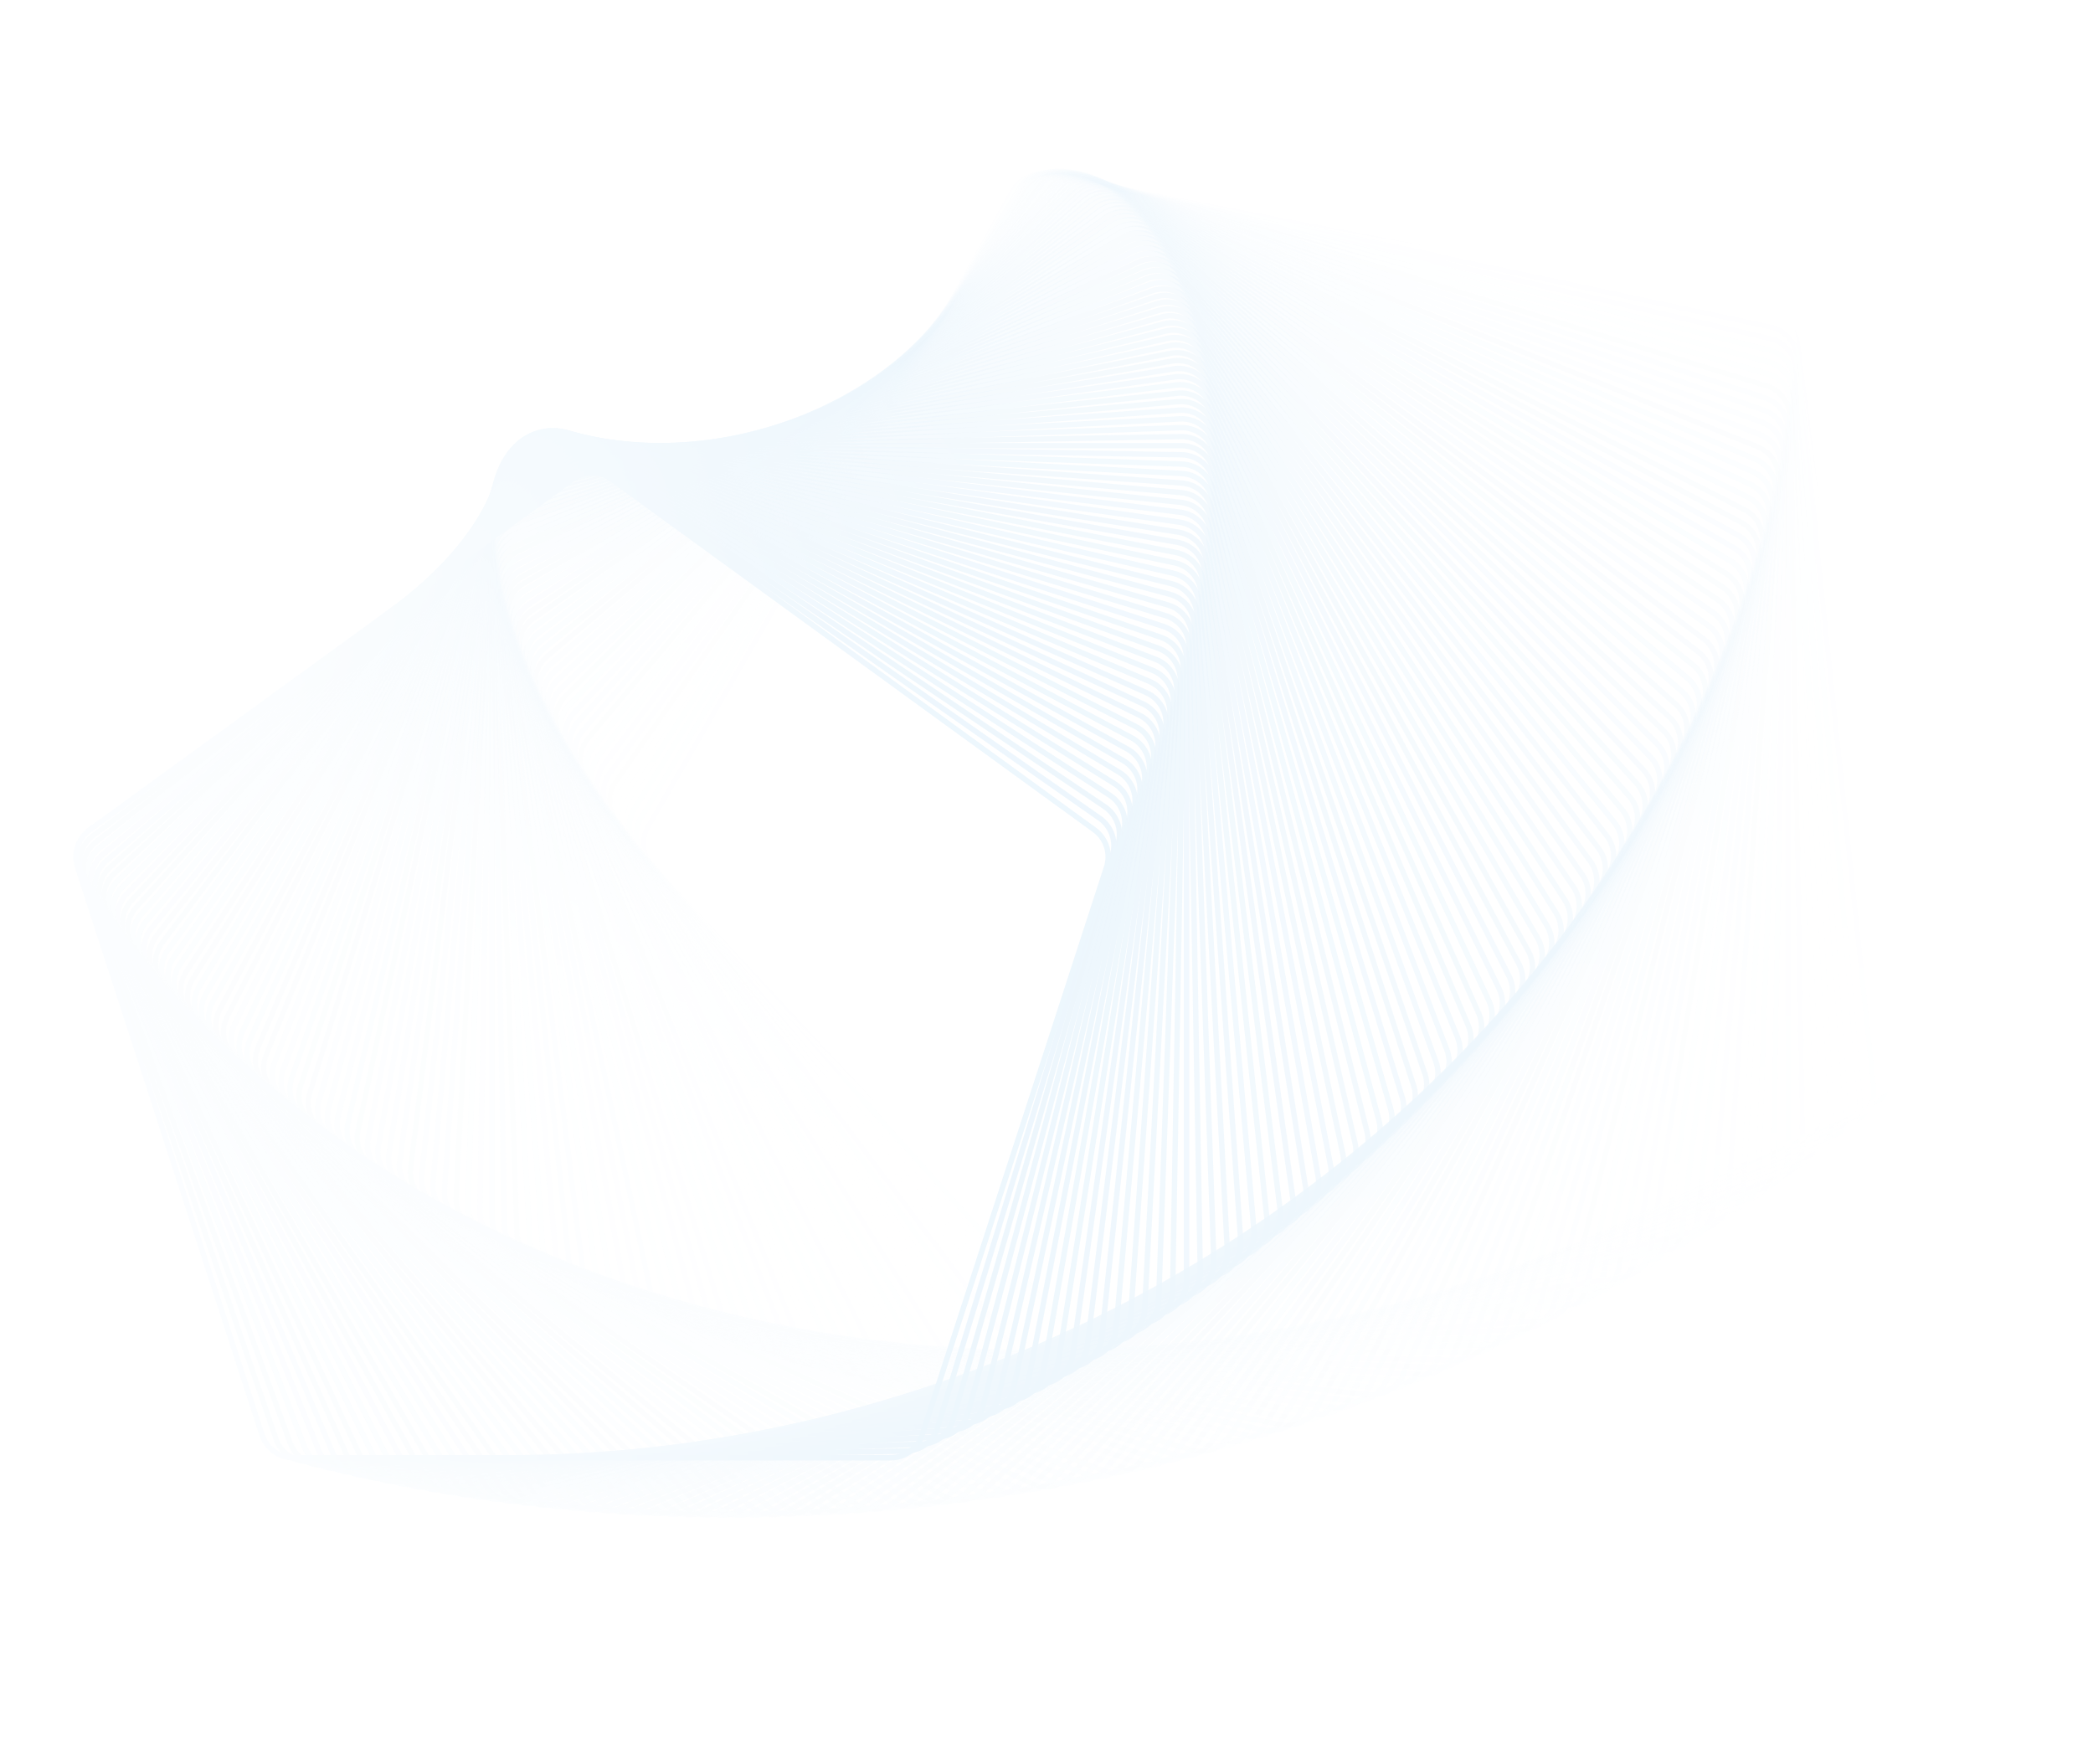 <svg width="1159" height="977" viewBox="0 0 1159 977" fill="none" xmlns="http://www.w3.org/2000/svg">
<g opacity="0.08">
<path opacity="0.01" d="M366.82 467.874L558.687 107.024C562.45 99.948 570.342 96.099 578.234 97.491L980.713 168.459C988.606 169.85 994.705 176.166 995.821 184.103L1052.7 588.813C1053.81 596.75 1049.69 604.502 1042.49 608.016L675.163 787.173C667.959 790.686 659.313 789.162 653.745 783.396L369.847 489.411C364.279 483.646 363.057 474.951 366.82 467.874Z" stroke="url(#paint0_linear_3299_546676)" stroke-width="3"/>
<path opacity="0.02" d="M362.779 462.85L560.528 106.102C564.414 99.092 572.371 95.382 580.238 96.911L980.633 174.74C988.501 176.269 994.489 182.691 995.465 190.645L1045.17 595.494C1046.15 603.449 1041.89 611.128 1034.63 614.515L664.958 786.897C657.694 790.284 649.075 788.609 643.609 782.747L365.43 484.436C359.964 478.574 358.894 469.86 362.779 462.85Z" stroke="url(#paint1_linear_3299_546676)" stroke-width="3"/>
<path opacity="0.03" d="M358.851 457.84L562.397 105.29C566.404 98.349 574.425 94.778 582.264 96.444L980.459 181.083C988.298 182.749 994.173 189.274 995.011 197.245L1037.56 602.105C1038.4 610.076 1034.01 617.68 1026.69 620.939L654.794 786.518C647.472 789.778 638.884 787.952 633.521 781.996L361.125 479.469C355.762 473.513 354.844 464.781 358.851 457.84Z" stroke="url(#paint2_linear_3299_546676)" stroke-width="3"/>
<path opacity="0.04" d="M355.036 452.847L564.292 104.587C568.419 97.717 576.501 94.287 584.311 96.09L980.189 187.485C987.998 189.288 993.758 195.914 994.457 203.899L1029.87 608.644C1030.57 616.628 1026.04 624.154 1018.67 627.286L644.673 786.036C637.296 789.168 628.741 787.193 623.483 781.144L356.931 474.512C351.673 468.463 350.908 459.717 355.036 452.847Z" stroke="url(#paint3_linear_3299_546676)" stroke-width="3"/>
<path opacity="0.051" d="M351.331 447.871L566.209 103.993C570.457 97.197 578.597 93.907 586.374 95.846L979.822 193.944C987.598 195.883 993.242 202.609 993.801 210.604L1022.09 615.109C1022.65 623.104 1017.99 630.55 1010.56 633.552L634.596 785.452C627.165 788.455 618.645 786.331 613.494 780.191L352.848 469.566C347.696 463.426 347.084 454.667 351.331 447.871Z" stroke="url(#paint4_linear_3299_546676)" stroke-width="3"/>
<path opacity="0.061" d="M347.74 442.911L568.152 103.507C572.518 96.785 580.714 93.638 588.456 95.713L979.36 200.455C987.102 202.53 992.627 209.353 993.047 217.357L1014.23 621.496C1014.65 629.499 1009.86 636.863 1002.38 639.735L624.568 784.765C617.085 787.637 608.604 785.364 603.561 779.136L348.879 464.63C343.835 458.401 343.375 449.633 347.74 442.911Z" stroke="url(#paint5_linear_3299_546676)" stroke-width="3"/>
<path opacity="0.071" d="M344.258 437.974L570.113 103.13C574.595 96.486 582.845 93.483 590.55 95.692L978.798 207.02C986.503 209.23 991.908 216.148 992.188 224.158L1006.28 627.807C1006.56 635.817 1001.65 643.096 994.122 645.837L614.585 783.977C607.054 786.718 598.614 784.298 593.68 777.983L345.017 459.709C340.083 453.393 339.776 444.619 344.258 437.974Z" stroke="url(#paint6_linear_3299_546676)" stroke-width="3"/>
<path opacity="0.081" d="M340.886 433.062L572.092 102.865C576.689 96.3 584.991 93.441 592.655 95.785L978.138 213.639C985.803 215.982 991.087 222.994 991.227 231.007L998.262 634.042C998.401 642.056 993.365 649.248 985.787 651.857L604.652 783.092C597.074 785.702 588.678 783.135 583.855 776.734L341.265 454.807C336.442 448.406 336.289 439.627 340.886 433.062Z" stroke="url(#paint7_linear_3299_546676)" stroke-width="3"/>
<path opacity="0.091" d="M337.624 428.174L574.088 102.709C578.799 96.225 587.149 93.512 594.772 95.988L977.379 220.305C985.002 222.782 990.162 229.885 990.162 237.9V640.197C990.162 648.212 985.002 655.315 977.379 657.791L594.772 782.108C587.149 784.585 578.799 781.872 574.088 775.388L337.624 449.922C332.913 443.438 332.913 434.658 337.624 428.174Z" stroke="url(#paint8_linear_3299_546676)" stroke-width="3"/>
<path opacity="0.101" d="M334.47 423.312L576.098 102.661C580.921 96.261 589.317 93.694 596.895 96.303L976.52 227.018C984.098 229.627 989.134 236.819 988.994 244.833L981.987 646.27C981.847 654.284 976.563 661.296 968.898 663.639L584.943 781.026C577.279 783.369 568.977 780.511 564.38 773.945L334.09 445.057C329.493 438.492 329.646 429.713 334.47 423.312Z" stroke="url(#paint9_linear_3299_546676)" stroke-width="3"/>
<path opacity="0.111" d="M331.426 418.481L578.121 102.725C583.055 96.409 591.495 93.989 599.027 96.731L975.561 233.778C983.092 236.519 988.002 243.798 987.723 251.808L973.738 652.264C973.459 660.273 968.053 667.192 960.349 669.401L575.172 779.849C567.467 782.058 559.217 779.055 554.735 772.411L330.667 440.216C326.185 433.571 326.491 424.797 331.426 418.481Z" stroke="url(#paint10_linear_3299_546676)" stroke-width="3"/>
<path opacity="0.121" d="M328.486 413.678L580.151 102.897C585.195 96.668 593.676 94.396 601.158 97.268L974.498 240.58C981.98 243.452 986.762 250.815 986.343 258.819L965.414 658.172C964.994 666.176 959.469 672.999 951.727 675.073L565.453 778.575C557.711 780.65 549.514 777.503 545.149 770.782L327.347 435.396C322.982 428.675 323.442 419.907 328.486 413.678Z" stroke="url(#paint11_linear_3299_546676)" stroke-width="3"/>
<path opacity="0.131" d="M325.656 408.91L582.194 103.18C587.345 97.041 595.864 94.917 603.296 97.919L973.337 247.425C980.768 250.428 985.42 257.873 984.861 265.869L957.021 663.999C956.462 671.994 950.819 678.72 943.042 680.658L555.795 777.21C548.018 779.149 539.878 775.86 535.63 769.063L324.139 430.605C319.891 423.808 320.504 415.05 325.656 408.91Z" stroke="url(#paint12_linear_3299_546676)" stroke-width="3"/>
<path opacity="0.141" d="M322.93 404.176L584.24 103.573C589.498 97.524 598.053 95.549 605.431 98.681L972.071 254.31C979.449 257.442 983.971 264.968 983.272 272.952L948.558 669.74C947.859 677.724 942.099 684.35 934.29 686.153L546.195 775.752C538.386 777.555 530.303 774.124 526.176 767.254L321.034 425.842C316.906 418.972 317.672 410.225 322.93 404.176Z" stroke="url(#paint13_linear_3299_546676)" stroke-width="3"/>
<path opacity="0.152" d="M320.31 399.478L586.292 104.075C591.655 98.118 600.243 96.293 607.565 99.553L970.703 261.232C978.025 264.492 982.415 272.096 981.577 280.067L940.027 675.394C939.189 683.364 933.314 689.889 925.475 691.556L536.657 774.201C528.817 775.868 520.796 772.297 516.789 765.356L318.037 421.107C314.029 414.166 314.947 405.434 320.31 399.478Z" stroke="url(#paint14_linear_3299_546676)" stroke-width="3"/>
<path opacity="0.162" d="M317.794 394.818L588.347 104.686C593.813 98.825 602.431 97.149 609.695 100.536L969.233 268.191C976.496 271.578 980.753 279.258 979.776 287.213L931.43 680.961C930.453 688.916 924.465 695.338 916.598 696.867L527.181 772.562C519.313 774.091 511.356 770.381 507.47 763.371L315.144 416.404C311.258 409.394 312.328 400.68 317.794 394.818Z" stroke="url(#paint15_linear_3299_546676)" stroke-width="3"/>
<path opacity="0.172" d="M315.381 390.199L590.401 105.408C595.968 99.642 604.615 98.118 611.818 101.631L967.657 275.185C974.86 278.699 978.982 286.451 977.867 294.388L922.767 686.442C921.652 694.378 915.553 700.694 907.66 702.086L517.768 770.834C509.875 772.226 501.983 768.377 498.221 761.301L312.354 411.736C308.591 404.659 309.813 395.964 315.381 390.199Z" stroke="url(#paint16_linear_3299_546676)" stroke-width="3"/>
<path opacity="0.182" d="M313.069 385.621L592.453 106.237C598.12 100.57 606.792 99.197 613.933 102.835L965.977 282.21C973.118 285.849 977.104 293.672 975.85 301.588L914.042 691.832C912.788 699.748 906.58 705.956 898.664 707.21L508.42 769.018C500.504 770.272 492.681 766.286 489.042 759.145L309.667 407.101C306.029 399.96 307.402 391.288 313.069 385.621Z" stroke="url(#paint17_linear_3299_546676)" stroke-width="3"/>
<path opacity="0.192" d="M310.859 381.086L594.501 107.176C600.266 101.609 608.961 100.387 616.037 104.149L964.192 289.266C971.268 293.029 975.117 300.92 973.725 308.813L905.254 697.132C903.863 705.025 897.547 711.124 889.61 712.24L499.138 767.117C491.202 768.232 483.449 764.11 479.936 756.907L307.082 402.504C303.569 395.3 305.093 386.654 310.859 381.086Z" stroke="url(#paint18_linear_3299_546676)" stroke-width="3"/>
<path opacity="0.202" d="M308.75 376.595L596.546 108.222C602.407 102.756 611.122 101.686 618.132 105.571L962.304 296.349C969.313 300.235 973.024 308.192 971.495 316.06L896.409 702.34C894.88 710.208 888.459 716.196 880.504 717.172L489.927 765.129C481.972 766.106 474.293 761.849 470.905 754.585L304.601 397.944C301.213 390.68 302.889 382.061 308.75 376.595Z" stroke="url(#paint19_linear_3299_546676)" stroke-width="3"/>
<path opacity="0.212" d="M306.741 372.154L598.582 109.379C604.539 104.016 613.27 103.098 620.211 107.105L960.31 303.461C967.251 307.468 970.822 315.489 969.155 323.329L887.506 707.459C885.84 715.298 879.315 721.173 871.344 722.011L480.784 763.061C472.813 763.898 465.209 759.508 461.949 752.187L302.219 393.427C298.959 386.105 300.785 377.517 306.741 372.154Z" stroke="url(#paint20_linear_3299_546676)" stroke-width="3"/>
<path opacity="0.222" d="M304.828 367.759L600.609 110.641C606.658 105.382 615.404 104.617 622.274 108.745L958.209 310.595C965.079 314.723 968.509 322.805 966.707 330.614L878.545 712.482C876.742 720.292 870.116 726.052 862.132 726.75L471.71 760.908C463.726 761.606 456.2 757.084 453.069 749.707L299.936 388.949C296.805 381.572 298.78 373.017 304.828 367.759Z" stroke="url(#paint21_linear_3299_546676)" stroke-width="3"/>
<path opacity="0.232" d="M303.015 363.415L602.626 112.012C608.765 106.86 617.524 106.248 624.321 110.495L956.004 317.754C962.801 322.001 966.09 330.142 964.151 337.918L869.532 717.415C867.593 725.191 860.867 730.835 852.872 731.394L462.711 758.677C454.716 759.236 447.27 754.583 444.268 747.152L297.754 384.517C294.751 377.086 296.875 368.567 303.015 363.415Z" stroke="url(#paint22_linear_3299_546676)" stroke-width="3"/>
<path opacity="0.242" d="M301.299 359.123L604.631 113.49C610.859 108.446 619.627 107.987 626.349 112.352L953.695 324.933C960.417 329.298 963.563 337.495 961.489 345.236L860.468 722.252C858.393 729.993 851.57 735.519 843.566 735.938L453.786 756.366C445.782 756.785 438.419 752.003 435.547 744.521L295.67 380.13C292.798 372.648 295.07 364.167 301.299 359.123Z" stroke="url(#paint23_linear_3299_546676)" stroke-width="3"/>
<path opacity="0.253" d="M299.677 354.884L606.62 115.074C612.935 110.14 621.71 109.833 628.355 114.315L951.278 332.13C957.923 336.611 960.926 344.862 958.716 352.566L851.351 726.993C849.142 734.698 842.223 740.103 834.213 740.383L444.934 753.977C436.925 754.256 429.646 749.347 426.904 741.815L293.682 375.79C290.941 368.258 293.361 359.819 299.677 354.884Z" stroke="url(#paint24_linear_3299_546676)" stroke-width="3"/>
<path opacity="0.263" d="M298.146 350.7L608.59 116.764C614.991 111.94 623.769 111.787 630.335 116.384L948.753 339.343C955.319 343.94 958.177 352.242 955.834 359.906L842.184 731.639C839.841 739.303 832.829 744.587 824.815 744.727L436.157 751.511C428.143 751.651 420.951 746.615 418.342 739.037L291.788 371.497C289.178 363.919 291.745 355.523 298.146 350.7Z" stroke="url(#paint25_linear_3299_546676)" stroke-width="3"/>
<path opacity="0.273" d="M296.712 346.573L610.545 118.56C617.029 113.849 625.809 113.849 632.293 118.56L946.126 346.573C952.61 351.284 955.323 359.634 952.846 367.257L832.973 736.189C830.496 743.812 823.393 748.973 815.378 748.973L427.46 748.973C419.445 748.973 412.342 743.812 409.865 736.189L289.992 367.257C287.515 359.634 290.228 351.284 296.712 346.573Z" stroke="url(#paint26_linear_3299_546676)" stroke-width="3"/>
<path opacity="0.283" d="M295.366 342.505L612.477 120.462C619.042 115.865 627.82 116.018 634.221 120.841L943.389 353.816C949.79 358.639 952.357 367.036 949.748 374.614L823.714 740.643C821.104 748.221 813.912 753.257 805.899 753.117L418.838 746.361C410.824 746.221 403.812 740.937 401.469 733.272L288.286 363.068C285.943 355.403 288.801 347.102 295.366 342.505Z" stroke="url(#paint27_linear_3299_546676)" stroke-width="3"/>
<path opacity="0.293" d="M294.114 338.496L614.388 122.468C621.033 117.987 629.808 118.293 636.123 123.227L940.548 361.07C946.864 366.005 949.284 374.445 946.543 381.976L814.413 744.999C811.672 752.53 804.393 757.44 796.383 757.16L410.298 743.678C402.288 743.398 395.369 737.993 393.16 730.289L286.675 358.933C284.466 351.229 287.469 342.978 294.114 338.496Z" stroke="url(#paint28_linear_3299_546676)" stroke-width="3"/>
<path opacity="0.303" d="M292.948 334.547L616.275 124.577C622.996 120.212 631.764 120.671 637.993 125.715L937.6 368.332C943.828 373.376 946.101 381.857 943.229 389.339L805.07 749.255C802.198 756.737 794.834 761.519 786.83 761.1L401.836 740.923C393.833 740.504 387.009 734.978 384.935 727.237L285.155 354.851C283.08 347.109 286.227 338.912 292.948 334.547Z" stroke="url(#paint29_linear_3299_546676)" stroke-width="3"/>
<path opacity="0.313" d="M291.871 330.663L618.135 126.791C624.932 122.543 633.69 123.156 639.83 128.308L934.545 375.603C940.685 380.755 942.809 389.274 939.806 396.705L795.686 753.415C792.684 760.846 785.238 765.498 777.243 764.939L393.457 738.102C385.462 737.543 378.736 731.9 376.797 724.123L283.724 350.827C281.785 343.051 285.074 334.91 291.871 330.663Z" stroke="url(#paint30_linear_3299_546676)" stroke-width="3"/>
<path opacity="0.323" d="M290.881 326.841L619.969 129.105C626.839 124.977 635.585 125.742 641.634 131L931.386 382.877C937.435 388.136 939.41 396.691 936.278 404.068L786.267 757.473C783.135 764.85 775.609 769.372 767.625 768.674L385.161 735.212C377.177 734.514 370.551 728.754 368.748 720.944L282.384 346.86C280.581 339.05 284.011 330.968 290.881 326.841Z" stroke="url(#paint31_linear_3299_546676)" stroke-width="3"/>
<path opacity="0.333" d="M289.975 323.085L621.771 131.522C628.712 127.515 637.444 128.433 643.4 133.796L928.118 390.157C934.074 395.52 935.9 404.108 932.64 411.43L776.808 761.433C773.549 768.754 765.945 773.144 757.974 772.307L376.947 732.259C368.976 731.421 362.451 725.546 360.785 717.707L281.129 342.953C279.462 335.114 283.034 327.093 289.975 323.085Z" stroke="url(#paint32_linear_3299_546676)" stroke-width="3"/>
<path opacity="0.343" d="M289.153 319.396L623.544 134.04C630.553 130.155 639.268 131.225 645.13 136.691L924.746 397.437C930.607 402.903 932.283 411.522 928.896 418.786L767.317 765.292C763.93 772.555 756.251 776.812 748.296 775.835L368.819 729.241C360.864 728.265 354.443 722.277 352.913 714.409L279.962 339.107C278.433 331.239 282.143 323.282 289.153 319.396Z" stroke="url(#paint33_linear_3299_546676)" stroke-width="3"/>
<path opacity="0.354" d="M288.415 315.777L625.284 136.66C632.361 132.898 641.056 134.12 646.821 139.687L921.269 404.719C927.034 410.286 928.559 418.933 925.046 426.137L757.795 769.052C754.281 776.255 746.529 780.377 738.592 779.262L360.777 726.164C352.84 725.048 346.525 718.949 345.133 711.056L278.881 335.324C277.49 327.431 281.338 319.54 288.415 315.777Z" stroke="url(#paint34_linear_3299_546676)" stroke-width="3"/>
<path opacity="0.364" d="M287.757 312.225L626.99 139.378C634.131 135.739 642.803 137.113 648.47 142.78L917.686 411.996C923.353 417.663 924.727 426.335 921.088 433.477L748.241 772.709C744.602 779.85 736.779 783.836 728.863 782.582L352.821 723.023C344.905 721.769 338.697 715.561 337.443 707.645L277.884 331.603C276.63 323.687 280.616 315.864 287.757 312.225Z" stroke="url(#paint35_linear_3299_546676)" stroke-width="3"/>
<path opacity="0.374" d="M287.178 308.746L628.658 142.196C635.861 138.682 644.508 140.207 650.076 145.972L913.997 419.271C919.565 425.037 920.787 433.731 917.024 440.808L738.658 776.267C734.895 783.343 727.003 787.192 719.111 785.8L344.952 719.826C337.059 718.434 330.96 712.118 329.844 704.182L276.968 327.949C275.853 320.012 279.975 312.26 287.178 308.746Z" stroke="url(#paint36_linear_3299_546676)" stroke-width="3"/>
<path opacity="0.384" d="M286.679 305.338L630.289 145.11C637.553 141.723 646.172 143.398 651.638 149.26L910.205 426.539C915.671 432.401 916.741 441.115 912.855 448.125L729.048 779.721C725.163 786.731 717.205 790.441 709.338 788.912L337.172 716.57C329.305 715.041 323.317 708.62 322.34 700.665L276.135 324.359C275.159 316.404 279.415 308.725 286.679 305.338Z" stroke="url(#paint37_linear_3299_546676)" stroke-width="3"/>
<path opacity="0.394" d="M286.256 302.004L631.88 148.122C639.202 144.863 647.79 146.688 653.153 152.644L906.307 433.8C911.67 439.756 912.588 448.488 908.58 455.429L719.414 783.075C715.406 790.016 707.386 793.587 699.546 791.921L329.481 713.261C321.641 711.595 315.766 705.07 314.928 697.099L275.382 320.839C274.544 312.868 278.934 305.264 286.256 302.004Z" stroke="url(#paint38_linear_3299_546676)" stroke-width="3"/>
<path opacity="0.404" d="M285.907 298.744L633.429 151.229C640.807 148.098 649.362 150.073 654.62 156.121L902.304 441.05C907.563 447.099 908.328 455.845 904.2 462.715L709.756 786.325C705.628 793.195 697.546 796.626 689.736 794.823L321.878 709.896C314.069 708.093 308.309 701.467 307.61 693.483L274.706 317.385C274.008 309.401 278.53 301.875 285.907 298.744Z" stroke="url(#paint39_linear_3299_546676)" stroke-width="3"/>
<path opacity="0.414" d="M285.634 295.56L634.937 154.432C642.368 151.43 650.887 153.554 656.039 159.694L898.2 448.29C903.352 454.429 903.964 463.188 899.717 469.985L700.078 789.474C695.831 796.271 687.69 799.56 679.913 797.621L314.369 706.481C306.592 704.542 300.948 697.816 300.389 689.821L274.109 314.003C273.55 306.008 278.203 298.562 285.634 295.56Z" stroke="url(#paint40_linear_3299_546676)" stroke-width="3"/>
<path opacity="0.424" d="M285.433 292.454L636.4 157.731C643.883 154.858 652.363 157.131 657.407 163.359L893.992 455.517C899.036 461.746 899.495 470.514 895.13 477.235L690.38 792.522C686.015 799.244 677.818 802.39 670.077 800.316L306.95 703.016C299.208 700.942 293.683 694.119 293.263 686.115L273.588 310.694C273.169 302.69 277.951 295.326 285.433 292.454Z" stroke="url(#paint41_linear_3299_546676)" stroke-width="3"/>
<path opacity="0.434" d="M285.302 289.426L637.816 161.121C645.347 158.38 653.787 160.8 658.721 167.116L889.679 462.728C894.613 469.044 894.92 477.819 890.438 484.463L680.664 795.466C676.182 802.111 667.931 805.114 660.227 802.905L299.622 699.503C291.918 697.293 286.512 690.375 286.232 682.365L273.14 307.456C272.86 299.446 277.77 292.167 285.302 289.426Z" stroke="url(#paint42_linear_3299_546676)" stroke-width="3"/>
<path opacity="0.444" d="M285.241 286.477L639.186 164.604C646.764 161.995 655.16 164.562 659.984 170.962L885.266 469.923C890.09 476.324 890.243 485.102 885.646 491.668L670.934 798.308C666.337 804.873 658.035 807.732 650.371 805.388L292.389 695.942C284.724 693.599 279.44 686.587 279.3 678.574L272.767 304.292C272.627 296.278 277.663 289.086 285.241 286.477Z" stroke="url(#paint43_linear_3299_546676)" stroke-width="3"/>
<path opacity="0.455" d="M285.246 283.609L640.504 168.178C648.126 165.702 656.477 168.415 661.188 174.899L880.749 477.099C885.46 483.583 885.46 492.363 880.749 498.847L661.188 801.048C656.477 807.532 648.126 810.245 640.504 807.768L285.246 692.338C277.624 689.861 272.463 682.758 272.463 674.743L272.463 301.203C272.463 293.189 277.624 286.085 285.246 283.609Z" stroke="url(#paint44_linear_3299_546676)" stroke-width="3"/>
<path opacity="0.465" d="M285.32 280.823L641.775 171.844C649.439 169.5 657.741 172.359 662.338 178.924L876.133 484.256C880.73 490.821 880.577 499.6 875.754 506.001L651.432 803.685C646.609 810.086 638.213 812.653 630.635 810.044L278.201 688.691C270.623 686.082 265.587 678.889 265.727 670.876L272.232 298.191C272.372 290.178 277.656 283.166 285.32 280.823Z" stroke="url(#paint45_linear_3299_546676)" stroke-width="3"/>
<path opacity="0.475" d="M285.457 278.117L642.991 175.596C650.695 173.387 658.946 176.39 663.427 183.034L871.415 491.388C875.897 498.033 875.59 506.808 870.656 513.123L641.665 806.218C636.731 812.534 628.291 814.954 620.76 812.213L271.248 685.001C263.717 682.26 258.807 674.981 259.087 666.971L272.068 295.255C272.347 287.245 277.753 280.326 285.457 278.117Z" stroke="url(#paint46_linear_3299_546676)" stroke-width="3"/>
<path opacity="0.485" d="M285.657 275.495L644.154 179.436C651.896 177.362 660.093 180.508 664.458 187.23L866.597 498.497C870.962 505.219 870.503 513.987 865.459 520.216L631.89 808.648C626.847 814.877 618.366 817.149 610.883 814.277L264.391 681.271C256.909 678.399 252.127 671.035 252.546 663.032L271.97 292.397C272.39 284.393 277.915 277.57 285.657 275.495Z" stroke="url(#paint47_linear_3299_546676)" stroke-width="3"/>
<path opacity="0.495" d="M285.917 272.957L645.261 183.363C653.038 181.424 661.179 184.713 665.426 191.51L861.679 505.58C865.926 512.377 865.313 521.136 860.161 527.275L622.108 810.976C616.957 817.115 608.437 819.24 601.006 816.237L257.629 677.504C250.197 674.501 245.545 667.055 246.104 659.06L271.938 289.617C272.497 281.622 278.141 274.896 285.917 272.957Z" stroke="url(#paint48_linear_3299_546676)" stroke-width="3"/>
<path opacity="0.505" d="M286.239 270.507L646.313 187.377C654.123 185.574 662.205 189.005 666.333 195.875L856.663 512.637C860.791 519.507 860.025 528.254 854.767 534.303L612.323 813.203C607.065 819.251 598.51 821.226 591.133 818.095L250.964 673.702C243.586 670.57 239.064 663.044 239.763 655.06L271.971 286.92C272.669 278.936 278.43 272.31 286.239 270.507Z" stroke="url(#paint49_linear_3299_546676)" stroke-width="3"/>
<path opacity="0.515" d="M286.617 268.142L647.306 191.475C655.146 189.809 663.166 193.38 667.174 200.321L851.547 519.666C855.555 526.607 854.637 535.339 849.274 541.295L602.534 815.327C597.171 821.283 588.583 823.109 581.261 819.849L244.394 669.866C237.072 666.606 232.682 659.002 233.52 651.031L272.064 284.304C272.902 276.334 278.777 269.809 286.617 268.142Z" stroke="url(#paint50_linear_3299_546676)" stroke-width="3"/>
<path opacity="0.525" d="M287.05 265.864L648.238 195.656C656.106 194.126 664.063 197.837 667.949 204.847L846.334 526.662C850.219 533.672 849.149 542.386 843.683 548.248L592.743 817.348C587.277 823.21 578.658 824.885 571.395 821.498L237.92 665.996C230.656 662.609 226.4 654.93 227.376 646.975L272.218 281.769C273.195 273.814 279.183 267.393 287.05 265.864Z" stroke="url(#paint51_linear_3299_546676)" stroke-width="3"/>
<path opacity="0.535" d="M287.54 263.674L649.112 199.919C657.005 198.527 664.896 202.376 668.659 209.453L841.025 533.627C844.788 540.703 843.566 549.398 837.999 555.163L582.955 819.269C577.388 825.034 568.741 826.558 561.537 823.045L231.546 662.097C224.342 658.584 220.22 650.832 221.335 642.895L272.433 279.318C273.548 271.382 279.647 265.066 287.54 263.674Z" stroke="url(#paint52_linear_3299_546676)" stroke-width="3"/>
<path opacity="0.545" d="M288.082 261.572L649.922 204.262C657.838 203.008 665.661 206.994 669.3 214.136L835.62 540.556C839.258 547.698 837.885 556.37 832.218 562.037L573.168 821.086C567.501 826.753 558.829 828.127 551.688 824.488L225.267 658.168C218.126 654.53 214.14 646.707 215.394 638.791L272.704 276.95C273.957 269.034 280.166 262.826 288.082 261.572Z" stroke="url(#paint53_linear_3299_546676)" stroke-width="3"/>
<path opacity="0.556" d="M288.676 259.56L650.671 208.685C658.607 207.569 666.36 211.691 669.873 218.895L830.121 547.451C833.634 554.654 832.109 563.301 826.344 568.868L563.388 822.802C557.623 828.369 548.928 829.591 541.852 825.829L219.088 654.212C212.012 650.45 208.163 642.558 209.555 634.665L273.032 274.667C274.424 266.774 280.74 260.675 288.676 259.56Z" stroke="url(#paint54_linear_3299_546676)" stroke-width="3"/>
<path opacity="0.566" d="M289.319 257.638L651.353 213.186C659.308 212.209 666.987 216.466 670.375 223.729L824.526 554.308C827.913 561.572 826.238 570.19 820.376 575.656L553.613 824.418C547.751 829.884 539.037 830.954 532.027 827.068L213.006 650.232C205.997 646.347 202.286 638.389 203.815 630.522L273.413 272.47C274.943 264.603 281.364 258.615 289.319 257.638Z" stroke="url(#paint55_linear_3299_546676)" stroke-width="3"/>
<path opacity="0.576" d="M290.011 255.806L651.971 217.762C659.942 216.924 667.546 221.314 670.806 228.636L818.839 561.125C822.099 568.447 820.274 577.035 814.318 582.398L543.847 825.931C537.891 831.294 529.159 832.211 522.218 828.204L207.024 646.227C200.083 642.22 196.512 634.199 198.179 626.359L273.849 270.358C275.515 262.518 282.04 256.643 290.011 255.806Z" stroke="url(#paint56_linear_3299_546676)" stroke-width="3"/>
<path opacity="0.586" d="M290.747 254.067L652.521 222.416C660.505 221.717 668.031 226.239 671.163 233.617L813.059 567.903C816.19 575.281 814.215 583.836 808.167 589.094L534.09 827.345C528.041 832.604 519.294 833.369 512.424 829.241L201.139 642.202C194.269 638.074 190.839 629.992 192.642 622.183L274.334 268.335C276.137 260.526 282.763 254.765 290.747 254.067Z" stroke="url(#paint57_linear_3299_546676)" stroke-width="3"/>
<path opacity="0.596" d="M291.53 252.419L653.004 227.142C660.999 226.583 668.445 231.236 671.447 238.667L807.188 574.638C810.191 582.069 808.067 590.588 801.927 595.74L524.346 828.659C518.206 833.81 509.448 834.423 502.651 830.176L195.355 638.156C188.558 633.909 185.269 625.768 187.208 617.991L274.87 266.398C276.809 258.622 283.535 252.978 291.53 252.419Z" stroke="url(#paint58_linear_3299_546676)" stroke-width="3"/>
<path opacity="0.606" d="M292.353 250.866L653.416 231.943C661.419 231.524 668.783 236.306 671.655 243.788L801.226 581.331C804.098 588.814 801.826 597.295 795.597 602.338L514.614 829.874C508.385 834.918 499.617 835.377 492.896 831.012L189.668 634.094C182.946 629.729 179.8 621.532 181.874 613.79L275.452 264.552C277.526 256.811 284.35 251.285 292.353 250.866Z" stroke="url(#paint59_linear_3299_546676)" stroke-width="3"/>
<path opacity="0.616" d="M293.218 249.404L653.757 236.813C661.767 236.534 669.046 241.443 671.787 248.975L795.174 587.977C797.915 595.509 795.495 603.949 789.179 608.883L504.897 830.988C498.582 835.923 489.807 836.229 483.162 831.747L184.08 630.014C177.435 625.532 174.432 617.281 176.641 609.577L276.08 262.793C278.289 255.089 285.208 249.683 293.218 249.404Z" stroke="url(#paint60_linear_3299_546676)" stroke-width="3"/>
<path opacity="0.626" d="M294.122 248.037L654.027 241.755C662.041 241.615 669.233 246.651 671.842 254.229L789.034 594.578C791.643 602.156 789.076 610.552 782.676 615.376L495.198 832.005C488.798 836.829 480.019 836.982 473.454 832.385L178.592 625.92C172.026 621.323 169.168 613.021 171.511 605.357L276.753 261.125C279.096 253.461 286.109 248.177 294.122 248.037Z" stroke="url(#paint61_linear_3299_546676)" stroke-width="3"/>
<path opacity="0.636" d="M295.064 246.764L654.225 246.764C662.24 246.764 669.343 251.925 671.82 259.548L782.807 601.13C785.283 608.753 782.57 617.103 776.086 621.814L485.519 832.924C479.035 837.635 470.255 837.635 463.77 832.924L173.203 621.814C166.719 617.103 164.006 608.753 166.482 601.13L277.469 259.548C279.946 251.925 287.049 246.764 295.064 246.764Z" stroke="url(#paint62_linear_3299_546676)" stroke-width="3"/>
<path opacity="0.646" d="M296.039 245.586L654.347 251.84C662.36 251.98 669.372 257.264 671.716 264.929L776.491 607.633C778.834 615.297 775.975 623.599 769.41 628.196L475.857 833.744C469.291 838.341 460.513 838.188 454.112 833.365L167.911 617.697C161.51 612.873 158.943 604.477 161.552 596.899L278.224 258.06C280.833 250.482 288.025 245.446 296.039 245.586Z" stroke="url(#paint63_linear_3299_546676)" stroke-width="3"/>
<path opacity="0.657" d="M297.05 244.504L654.396 256.983C662.406 257.263 669.325 262.668 671.534 270.372L770.092 614.085C772.301 621.789 769.298 630.04 762.653 634.521L466.22 834.468C459.575 838.95 450.8 838.644 444.485 833.709L162.721 613.571C156.405 608.637 153.985 600.197 156.726 592.666L279.02 256.666C281.761 249.134 289.04 244.224 297.05 244.504Z" stroke="url(#paint64_linear_3299_546676)" stroke-width="3"/>
<path opacity="0.667" d="M298.092 243.516L654.368 262.187C662.371 262.607 669.195 268.132 671.269 275.874L763.607 620.482C765.681 628.224 762.535 636.421 755.813 640.786L456.605 835.094C449.883 839.459 441.115 839 434.886 833.956L157.628 609.436C151.399 604.392 149.127 595.912 151.999 588.429L279.852 255.36C282.724 247.878 290.088 243.096 298.092 243.516Z" stroke="url(#paint65_linear_3299_546676)" stroke-width="3"/>
<path opacity="0.677" d="M299.165 242.625L654.264 267.456C662.259 268.015 668.985 273.659 670.924 281.436L757.04 626.828C758.979 634.605 755.69 642.745 748.893 646.993L447.016 835.626C440.22 839.873 431.461 839.261 425.321 834.109L152.635 605.298C146.496 600.146 144.372 591.627 147.374 584.196L280.721 254.15C283.724 246.719 291.17 242.066 299.165 242.625Z" stroke="url(#paint66_linear_3299_546676)" stroke-width="3"/>
<path opacity="0.687" d="M300.265 241.83L654.081 272.785C662.065 273.484 668.692 279.244 670.495 287.053L750.39 633.118C752.193 640.927 748.762 649.009 741.892 653.137L437.454 836.062C430.584 840.19 421.838 839.424 415.789 834.166L147.741 601.155C141.692 595.897 139.717 587.342 142.849 579.965L281.624 253.032C284.755 245.654 292.281 241.132 300.265 241.83Z" stroke="url(#paint67_linear_3299_546676)" stroke-width="3"/>
<path opacity="0.697" d="M301.393 241.133L653.82 278.174C661.791 279.012 668.316 284.887 669.982 292.727L743.659 639.351C745.326 647.191 741.754 655.212 734.814 659.219L427.921 836.403C420.98 840.411 412.249 839.493 406.292 834.13L142.945 597.011C136.989 591.648 135.164 583.06 138.424 575.738L282.558 252.007C285.818 244.685 293.422 240.295 301.393 241.133Z" stroke="url(#paint68_linear_3299_546676)" stroke-width="3"/>
<path opacity="0.707" d="M302.545 240.533L653.479 283.622C661.434 284.599 667.855 290.587 669.385 298.454L736.849 645.528C738.378 653.395 734.668 661.353 727.658 665.238L418.419 836.652C411.409 840.538 402.694 839.468 396.833 834.002L138.248 592.868C132.387 587.402 130.711 578.783 134.099 571.52L283.524 251.076C286.911 243.813 294.59 239.556 302.545 240.533Z" stroke="url(#paint69_linear_3299_546676)" stroke-width="3"/>
<path opacity="0.717" d="M303.72 240.028L653.057 289.124C660.994 290.239 667.31 296.339 668.702 304.231L729.96 651.643C731.351 659.536 727.502 667.427 720.426 671.19L408.948 836.806C401.871 840.569 393.176 839.347 387.411 833.779L133.649 588.724C127.884 583.156 126.359 574.51 129.873 567.306L284.517 250.238C288.031 243.034 295.783 238.912 303.72 240.028Z" stroke="url(#paint70_linear_3299_546676)" stroke-width="3"/>
<path opacity="0.727" d="M304.916 239.622L652.555 294.682C660.471 295.936 666.68 302.145 667.933 310.061L722.994 657.699C724.248 665.615 720.262 673.438 713.12 677.077L399.511 836.869C392.37 840.508 383.698 839.134 378.031 833.467L129.149 584.585C123.482 578.918 122.108 570.246 125.747 563.105L285.539 249.495C289.177 242.354 297 238.368 304.916 239.622Z" stroke="url(#paint71_linear_3299_546676)" stroke-width="3"/>
<path opacity="0.737" d="M306.133 239.313L651.971 300.294C659.864 301.685 665.963 308.001 667.079 315.938L715.953 663.694C717.068 671.63 712.946 679.383 705.743 682.896L390.11 836.84C382.907 840.354 374.26 838.829 368.693 833.064L124.747 580.451C119.18 574.686 117.958 565.991 121.72 558.914L286.586 248.847C290.349 241.77 298.24 237.921 306.133 239.313Z" stroke="url(#paint72_linear_3299_546676)" stroke-width="3"/>
<path opacity="0.747" d="M307.366 239.104L651.303 305.958C659.17 307.488 665.158 313.909 666.135 321.864L708.835 669.627C709.812 677.582 705.555 685.261 698.291 688.648L380.744 836.723C373.48 840.11 364.862 838.434 359.396 832.573L120.441 576.325C114.975 570.464 113.905 561.749 117.791 554.739L287.655 248.295C291.541 241.285 299.498 237.574 307.366 239.104Z" stroke="url(#paint73_linear_3299_546676)" stroke-width="3"/>
<path opacity="0.758" d="M308.614 238.989L650.551 311.67C658.39 313.336 664.265 319.861 665.103 327.832L701.644 675.493C702.482 683.463 698.092 691.067 690.77 694.327L371.417 836.512C364.095 839.772 355.507 837.947 350.144 831.991L116.232 572.205C110.869 566.249 109.951 557.517 113.959 550.576L288.747 247.835C292.754 240.894 300.775 237.323 308.614 238.989Z" stroke="url(#paint74_linear_3299_546676)" stroke-width="3"/>
<path opacity="0.768" d="M309.879 238.974L649.716 317.432C657.526 319.235 663.286 325.861 663.984 333.845L694.382 681.295C695.081 689.279 690.559 696.805 683.181 699.937L362.13 836.215C354.753 839.346 346.198 837.371 340.94 831.322L112.121 568.097C106.863 562.048 106.098 553.302 110.226 546.432L289.859 247.472C293.987 240.602 302.069 237.171 309.879 238.974Z" stroke="url(#paint75_linear_3299_546676)" stroke-width="3"/>
<path opacity="0.778" d="M311.154 239.058L648.796 323.241C656.572 325.18 662.216 331.906 662.775 339.901L687.049 687.032C687.608 695.027 682.955 702.473 675.524 705.475L352.885 835.83C345.453 838.832 336.934 836.708 331.783 830.569L108.107 564.002C102.955 557.862 102.342 549.104 106.589 542.307L290.99 247.205C295.237 240.408 303.378 237.119 311.154 239.058Z" stroke="url(#paint76_linear_3299_546676)" stroke-width="3"/>
<path opacity="0.788" d="M312.44 239.239L647.789 329.096C655.531 331.17 661.056 337.994 661.476 345.997L679.646 692.701C680.065 700.705 675.283 708.068 667.801 710.94L343.681 835.358C336.199 838.23 327.718 835.958 322.674 829.729L104.187 559.92C99.143 553.692 98.684 544.924 103.049 538.202L292.136 247.033C296.501 240.311 304.698 237.165 312.44 239.239Z" stroke="url(#paint77_linear_3299_546676)" stroke-width="3"/>
<path opacity="0.798" d="M313.735 239.517L646.697 334.992C654.401 337.201 659.807 344.12 660.086 352.13L672.175 698.299C672.455 706.309 667.545 713.588 660.013 716.329L334.522 834.798C326.991 837.54 318.551 835.12 313.617 828.804L100.364 555.852C95.429 549.537 95.123 540.762 99.605 534.118L293.298 246.955C297.78 240.311 306.03 237.308 313.735 239.517Z" stroke="url(#paint78_linear_3299_546676)" stroke-width="3"/>
<path opacity="0.808" d="M315.035 239.895L645.517 340.933C653.181 343.276 658.465 350.288 658.605 358.302L664.636 703.831C664.776 711.844 659.74 719.036 652.162 721.646L325.408 834.156C317.83 836.765 309.434 834.198 304.61 827.797L96.634 551.804C91.811 545.403 91.658 536.624 96.255 530.059L294.472 246.975C299.069 240.41 307.371 237.551 315.035 239.895Z" stroke="url(#paint79_linear_3299_546676)" stroke-width="3"/>
<path opacity="0.818" d="M316.342 240.368L644.25 346.911C651.872 349.388 657.033 356.491 657.033 364.506L657.033 709.289C657.033 717.304 651.872 724.407 644.25 726.883L316.342 833.427C308.719 835.904 300.369 833.191 295.658 826.707L93 547.771C88.289 541.287 88.289 532.507 93 526.023L295.658 247.088C300.369 240.604 308.719 237.891 316.342 240.368Z" stroke="url(#paint80_linear_3299_546676)" stroke-width="3"/>
<path opacity="0.828" d="M317.65 240.941L642.893 352.931C650.472 355.54 655.508 362.732 655.368 370.746L649.364 714.677C649.224 722.691 643.94 729.703 636.276 732.046L307.322 832.617C299.658 834.961 291.356 832.102 286.759 825.537L89.458 543.762C84.861 537.196 85.014 528.418 89.838 522.017L296.852 247.299C301.676 240.898 310.072 238.331 317.65 240.941Z" stroke="url(#paint81_linear_3299_546676)" stroke-width="3"/>
<path opacity="0.838" d="M318.963 241.609L641.451 358.986C648.982 361.727 653.892 369.006 653.613 377.016L641.635 719.992C641.356 728.002 635.95 734.92 628.246 737.129L298.355 831.724C290.651 833.933 282.401 830.93 277.919 824.286L86.012 539.772C81.53 533.128 81.837 524.353 86.771 518.038L298.057 247.604C302.991 241.288 311.431 238.868 318.963 241.609Z" stroke="url(#paint82_linear_3299_546676)" stroke-width="3"/>
<path opacity="0.848" d="M320.273 242.377L639.919 365.077C647.401 367.949 652.183 375.313 651.763 383.317L633.844 725.234C633.425 733.238 627.899 740.061 620.158 742.135L289.438 830.751C281.696 832.826 273.5 829.679 269.134 822.958L82.657 535.808C78.292 529.086 78.752 520.318 83.796 514.09L299.266 248.006C304.31 241.777 312.791 239.505 320.273 242.377Z" stroke="url(#paint83_linear_3299_546676)" stroke-width="3"/>
<path opacity="0.859" d="M321.583 243.24L638.297 371.201C645.728 374.203 650.381 381.649 649.822 389.644L625.994 730.4C625.435 738.395 619.791 745.121 612.014 747.06L280.573 829.697C272.797 831.636 264.656 828.347 260.409 821.55L79.395 531.868C75.148 525.071 75.76 516.312 80.912 510.173L300.48 248.501C305.632 242.362 314.151 240.238 321.583 243.24Z" stroke="url(#paint84_linear_3299_546676)" stroke-width="3"/>
<path opacity="0.869" d="M322.889 244.2L636.586 377.357C643.964 380.488 648.486 388.014 647.787 395.998L618.086 735.49C617.387 743.474 611.627 750.101 603.818 751.904L271.763 828.565C263.954 830.367 255.872 826.937 251.744 820.067L76.225 527.954C72.097 521.084 72.862 512.337 78.12 506.289L301.698 249.092C306.956 243.043 315.511 241.068 322.889 244.2Z" stroke="url(#paint85_linear_3299_546676)" stroke-width="3"/>
<path opacity="0.879" d="M324.188 245.259L634.784 383.545C642.106 386.805 646.496 394.408 645.658 402.379L610.119 740.507C609.281 748.478 603.407 755.002 595.567 756.669L263.007 827.357C255.167 829.023 247.146 825.452 243.139 818.511L73.144 524.071C69.136 517.13 70.054 508.398 75.417 502.442L302.915 249.78C308.278 243.824 316.866 241.999 324.188 245.259Z" stroke="url(#paint86_linear_3299_546676)" stroke-width="3"/>
<path opacity="0.889" d="M325.482 246.412L632.894 389.76C640.157 393.147 644.414 400.826 643.437 408.781L602.1 745.444C601.123 753.399 595.136 759.821 587.268 761.35L254.309 826.071C246.441 827.6 238.484 823.889 234.598 816.879L70.155 520.216C66.27 513.206 67.34 504.492 72.806 498.63L304.134 250.561C309.599 244.7 318.218 243.025 325.482 246.412Z" stroke="url(#paint87_linear_3299_546676)" stroke-width="3"/>
<path opacity="0.899" d="M326.764 247.661L630.909 396.002C638.113 399.516 642.235 407.268 641.119 415.205L594.024 750.304C592.909 758.24 586.81 764.556 578.917 765.948L245.665 824.709C237.772 826.101 229.881 822.252 226.118 815.175L67.253 516.393C63.49 509.316 64.712 500.622 70.279 494.856L305.347 251.437C310.914 245.672 319.561 244.147 326.764 247.661Z" stroke="url(#paint88_linear_3299_546676)" stroke-width="3"/>
<path opacity="0.909" d="M328.039 249.007L628.837 402.272C635.978 405.91 639.964 413.733 638.71 421.649L585.899 755.086C584.645 763.003 578.437 769.211 570.521 770.465L237.083 823.276C229.167 824.53 221.344 820.544 217.706 813.403L64.441 512.605C60.803 505.463 62.176 496.791 67.844 491.124L306.558 252.41C312.225 246.742 320.897 245.369 328.039 249.007Z" stroke="url(#paint89_linear_3299_546676)" stroke-width="3"/>
<path opacity="0.919" d="M329.299 250.446L626.671 408.562C633.748 412.324 637.597 420.216 636.205 428.109L577.721 759.787C576.33 767.68 570.014 773.779 562.077 774.894L228.56 821.767C220.623 822.882 212.871 818.76 209.358 811.557L61.717 508.848C58.203 501.644 59.728 492.998 65.493 487.43L307.763 253.473C313.528 247.905 322.223 246.683 329.299 250.446Z" stroke="url(#paint90_linear_3299_546676)" stroke-width="3"/>
<path opacity="0.929" d="M330.545 251.981L624.414 414.876C631.424 418.761 635.134 426.719 633.605 434.586L569.494 764.409C567.965 772.276 561.543 778.264 553.589 779.241L220.097 820.188C212.142 821.165 204.463 816.908 201.076 809.645L59.078 505.129C55.691 497.865 57.366 489.247 63.228 483.781L308.959 254.632C314.821 249.166 323.536 248.096 330.545 251.981Z" stroke="url(#paint91_linear_3299_546676)" stroke-width="3"/>
<path opacity="0.939" d="M331.777 253.61L622.066 421.209C629.007 425.216 632.578 433.237 630.912 441.077L561.22 768.949C559.554 776.788 553.029 782.663 545.058 783.501L211.698 818.539C203.727 819.376 196.123 814.986 192.863 807.665L56.526 501.447C53.267 494.125 55.092 485.537 61.048 480.174L310.148 255.883C316.104 250.521 324.836 249.603 331.777 253.61Z" stroke="url(#paint92_linear_3299_546676)" stroke-width="3"/>
<path opacity="0.949" d="M332.99 255.335L619.626 427.563C626.495 431.691 629.926 439.773 628.123 447.582L552.9 773.409C551.097 781.219 544.471 786.979 536.487 787.677L203.361 816.822C195.377 817.521 187.851 812.999 184.719 805.621L54.059 497.806C50.928 490.428 52.903 481.873 58.952 476.615L311.325 257.23C317.374 251.972 326.12 251.207 332.99 255.335Z" stroke="url(#paint93_linear_3299_546676)" stroke-width="3"/>
<path opacity="0.96" d="M334.187 257.15L617.095 433.931C623.892 438.178 627.181 446.319 625.242 454.096L544.537 777.786C542.598 785.562 535.872 791.206 527.877 791.765L195.09 815.036C187.095 815.595 179.649 810.942 176.647 803.511L51.678 494.203C48.676 486.772 50.8 478.253 56.94 473.101L312.492 258.667C318.631 253.516 327.39 252.903 334.187 257.15Z" stroke="url(#paint94_linear_3299_546676)" stroke-width="3"/>
<path opacity="0.97" d="M335.36 259.06L614.47 440.316C621.192 444.681 624.338 452.878 622.264 460.619L536.129 782.08C534.054 789.822 527.231 795.347 519.227 795.767L186.883 813.184C178.879 813.603 171.516 808.822 168.643 801.339L49.378 490.643C46.506 483.161 48.779 474.68 55.007 469.636L313.642 260.198C319.87 255.154 328.638 254.695 335.36 259.06Z" stroke="url(#paint95_linear_3299_546676)" stroke-width="3"/>
<path opacity="0.98" d="M336.511 261.059L611.753 446.712C618.398 451.194 621.401 459.444 619.192 467.148L527.679 786.289C525.47 793.993 518.551 799.399 510.542 799.678L178.742 811.265C170.732 811.545 163.453 806.635 160.712 799.104L47.161 487.124C44.42 479.593 46.84 471.153 53.155 466.218L314.776 261.818C321.092 256.883 329.867 256.577 336.511 261.059Z" stroke="url(#paint96_linear_3299_546676)" stroke-width="3"/>
<path opacity="0.99" d="M337.641 263.151L608.947 453.122C615.512 457.719 618.37 466.02 616.027 473.685L519.193 790.416C516.849 798.08 509.837 803.364 501.824 803.504L170.671 809.284C162.658 809.424 155.466 804.388 152.856 796.81L45.027 483.652C42.418 476.074 44.985 467.677 51.386 462.854L315.896 263.531C322.297 258.708 331.076 258.554 337.641 263.151Z" stroke="url(#paint97_linear_3299_546676)" stroke-width="3"/>
<path d="M338.744 265.335L606.046 459.541C612.53 464.252 615.244 472.603 612.767 480.225L510.666 794.458C508.19 802.08 501.087 807.241 493.072 807.241H162.668C154.653 807.241 147.55 802.08 145.073 794.458L42.973 480.225C40.496 472.603 43.209 464.252 49.693 459.541L316.996 265.335C323.48 260.624 332.26 260.624 338.744 265.335Z" stroke="url(#paint98_linear_3299_546676)" stroke-width="3"/>
</g>
<defs>
<linearGradient id="paint0_linear_3299_546676" x1="758.424" y1="643.229" x2="696.78" y2="204.606" gradientUnits="userSpaceOnUse">
<stop stop-color="#CEE8FA"/>
<stop offset="1" stop-color="#1D93E3"/>
</linearGradient>
<linearGradient id="paint1_linear_3299_546676" x1="750.539" y1="644.702" x2="696.658" y2="205.872" gradientUnits="userSpaceOnUse">
<stop stop-color="#CEE8FA"/>
<stop offset="1" stop-color="#1D93E3"/>
</linearGradient>
<linearGradient id="paint2_linear_3299_546676" x1="742.66" y1="646.109" x2="696.53" y2="207.209" gradientUnits="userSpaceOnUse">
<stop stop-color="#CEE8FA"/>
<stop offset="1" stop-color="#1D93E3"/>
</linearGradient>
<linearGradient id="paint3_linear_3299_546676" x1="734.787" y1="647.45" x2="696.395" y2="208.617" gradientUnits="userSpaceOnUse">
<stop stop-color="#CEE8FA"/>
<stop offset="1" stop-color="#1D93E3"/>
</linearGradient>
<linearGradient id="paint4_linear_3299_546676" x1="726.921" y1="648.723" x2="696.249" y2="210.093" gradientUnits="userSpaceOnUse">
<stop stop-color="#CEE8FA"/>
<stop offset="1" stop-color="#1D93E3"/>
</linearGradient>
<linearGradient id="paint5_linear_3299_546676" x1="719.068" y1="649.928" x2="696.098" y2="211.637" gradientUnits="userSpaceOnUse">
<stop stop-color="#CEE8FA"/>
<stop offset="1" stop-color="#1D93E3"/>
</linearGradient>
<linearGradient id="paint6_linear_3299_546676" x1="711.221" y1="651.068" x2="695.932" y2="213.25" gradientUnits="userSpaceOnUse">
<stop stop-color="#CEE8FA"/>
<stop offset="1" stop-color="#1D93E3"/>
</linearGradient>
<linearGradient id="paint7_linear_3299_546676" x1="703.386" y1="652.143" x2="695.755" y2="214.933" gradientUnits="userSpaceOnUse">
<stop stop-color="#CEE8FA"/>
<stop offset="1" stop-color="#1D93E3"/>
</linearGradient>
<linearGradient id="paint8_linear_3299_546676" x1="695.565" y1="653.152" x2="695.565" y2="216.684" gradientUnits="userSpaceOnUse">
<stop stop-color="#CEE8FA"/>
<stop offset="1" stop-color="#1D93E3"/>
</linearGradient>
<linearGradient id="paint9_linear_3299_546676" x1="687.756" y1="654.094" x2="695.359" y2="218.501" gradientUnits="userSpaceOnUse">
<stop stop-color="#CEE8FA"/>
<stop offset="1" stop-color="#1D93E3"/>
</linearGradient>
<linearGradient id="paint10_linear_3299_546676" x1="679.964" y1="654.973" x2="695.14" y2="220.387" gradientUnits="userSpaceOnUse">
<stop stop-color="#CEE8FA"/>
<stop offset="1" stop-color="#1D93E3"/>
</linearGradient>
<linearGradient id="paint11_linear_3299_546676" x1="672.184" y1="655.786" x2="694.9" y2="222.337" gradientUnits="userSpaceOnUse">
<stop stop-color="#CEE8FA"/>
<stop offset="1" stop-color="#1D93E3"/>
</linearGradient>
<linearGradient id="paint12_linear_3299_546676" x1="664.425" y1="656.536" x2="694.646" y2="224.357" gradientUnits="userSpaceOnUse">
<stop stop-color="#CEE8FA"/>
<stop offset="1" stop-color="#1D93E3"/>
</linearGradient>
<linearGradient id="paint13_linear_3299_546676" x1="656.682" y1="657.222" x2="694.37" y2="226.441" gradientUnits="userSpaceOnUse">
<stop stop-color="#CEE8FA"/>
<stop offset="1" stop-color="#1D93E3"/>
</linearGradient>
<linearGradient id="paint14_linear_3299_546676" x1="648.959" y1="657.845" x2="694.075" y2="228.591" gradientUnits="userSpaceOnUse">
<stop stop-color="#CEE8FA"/>
<stop offset="1" stop-color="#1D93E3"/>
</linearGradient>
<linearGradient id="paint15_linear_3299_546676" x1="641.257" y1="658.405" x2="693.759" y2="230.806" gradientUnits="userSpaceOnUse">
<stop stop-color="#CEE8FA"/>
<stop offset="1" stop-color="#1D93E3"/>
</linearGradient>
<linearGradient id="paint16_linear_3299_546676" x1="633.574" y1="658.904" x2="693.419" y2="233.087" gradientUnits="userSpaceOnUse">
<stop stop-color="#CEE8FA"/>
<stop offset="1" stop-color="#1D93E3"/>
</linearGradient>
<linearGradient id="paint17_linear_3299_546676" x1="625.915" y1="659.34" x2="693.055" y2="235.43" gradientUnits="userSpaceOnUse">
<stop stop-color="#CEE8FA"/>
<stop offset="1" stop-color="#1D93E3"/>
</linearGradient>
<linearGradient id="paint18_linear_3299_546676" x1="618.278" y1="659.715" x2="692.666" y2="237.838" gradientUnits="userSpaceOnUse">
<stop stop-color="#CEE8FA"/>
<stop offset="1" stop-color="#1D93E3"/>
</linearGradient>
<linearGradient id="paint19_linear_3299_546676" x1="610.667" y1="660.027" x2="692.253" y2="240.306" gradientUnits="userSpaceOnUse">
<stop stop-color="#CEE8FA"/>
<stop offset="1" stop-color="#1D93E3"/>
</linearGradient>
<linearGradient id="paint20_linear_3299_546676" x1="603.081" y1="660.282" x2="691.812" y2="242.84" gradientUnits="userSpaceOnUse">
<stop stop-color="#CEE8FA"/>
<stop offset="1" stop-color="#1D93E3"/>
</linearGradient>
<linearGradient id="paint21_linear_3299_546676" x1="595.521" y1="660.475" x2="691.341" y2="245.433" gradientUnits="userSpaceOnUse">
<stop stop-color="#CEE8FA"/>
<stop offset="1" stop-color="#1D93E3"/>
</linearGradient>
<linearGradient id="paint22_linear_3299_546676" x1="587.99" y1="660.612" x2="690.844" y2="248.088" gradientUnits="userSpaceOnUse">
<stop stop-color="#CEE8FA"/>
<stop offset="1" stop-color="#1D93E3"/>
</linearGradient>
<linearGradient id="paint23_linear_3299_546676" x1="580.489" y1="660.689" x2="690.317" y2="250.804" gradientUnits="userSpaceOnUse">
<stop stop-color="#CEE8FA"/>
<stop offset="1" stop-color="#1D93E3"/>
</linearGradient>
<linearGradient id="paint24_linear_3299_546676" x1="573.015" y1="660.707" x2="689.758" y2="253.579" gradientUnits="userSpaceOnUse">
<stop stop-color="#CEE8FA"/>
<stop offset="1" stop-color="#1D93E3"/>
</linearGradient>
<linearGradient id="paint25_linear_3299_546676" x1="565.571" y1="660.668" x2="689.164" y2="256.412" gradientUnits="userSpaceOnUse">
<stop stop-color="#CEE8FA"/>
<stop offset="1" stop-color="#1D93E3"/>
</linearGradient>
<linearGradient id="paint26_linear_3299_546676" x1="558.161" y1="660.574" x2="688.541" y2="259.305" gradientUnits="userSpaceOnUse">
<stop stop-color="#CEE8FA"/>
<stop offset="1" stop-color="#1D93E3"/>
</linearGradient>
<linearGradient id="paint27_linear_3299_546676" x1="550.781" y1="660.424" x2="687.881" y2="262.256" gradientUnits="userSpaceOnUse">
<stop stop-color="#CEE8FA"/>
<stop offset="1" stop-color="#1D93E3"/>
</linearGradient>
<linearGradient id="paint28_linear_3299_546676" x1="543.437" y1="660.22" x2="687.188" y2="265.265" gradientUnits="userSpaceOnUse">
<stop stop-color="#CEE8FA"/>
<stop offset="1" stop-color="#1D93E3"/>
</linearGradient>
<linearGradient id="paint29_linear_3299_546676" x1="536.125" y1="659.959" x2="686.458" y2="268.327" gradientUnits="userSpaceOnUse">
<stop stop-color="#CEE8FA"/>
<stop offset="1" stop-color="#1D93E3"/>
</linearGradient>
<linearGradient id="paint30_linear_3299_546676" x1="528.848" y1="659.646" x2="685.691" y2="271.447" gradientUnits="userSpaceOnUse">
<stop stop-color="#CEE8FA"/>
<stop offset="1" stop-color="#1D93E3"/>
</linearGradient>
<linearGradient id="paint31_linear_3299_546676" x1="521.609" y1="659.278" x2="684.887" y2="274.62" gradientUnits="userSpaceOnUse">
<stop stop-color="#CEE8FA"/>
<stop offset="1" stop-color="#1D93E3"/>
</linearGradient>
<linearGradient id="paint32_linear_3299_546676" x1="514.405" y1="658.86" x2="684.042" y2="277.848" gradientUnits="userSpaceOnUse">
<stop stop-color="#CEE8FA"/>
<stop offset="1" stop-color="#1D93E3"/>
</linearGradient>
<linearGradient id="paint33_linear_3299_546676" x1="507.239" y1="658.39" x2="683.159" y2="281.129" gradientUnits="userSpaceOnUse">
<stop stop-color="#CEE8FA"/>
<stop offset="1" stop-color="#1D93E3"/>
</linearGradient>
<linearGradient id="paint34_linear_3299_546676" x1="500.114" y1="657.87" x2="682.236" y2="284.464" gradientUnits="userSpaceOnUse">
<stop stop-color="#CEE8FA"/>
<stop offset="1" stop-color="#1D93E3"/>
</linearGradient>
<linearGradient id="paint35_linear_3299_546676" x1="493.027" y1="657.298" x2="681.271" y2="287.848" gradientUnits="userSpaceOnUse">
<stop stop-color="#CEE8FA"/>
<stop offset="1" stop-color="#1D93E3"/>
</linearGradient>
<linearGradient id="paint36_linear_3299_546676" x1="485.979" y1="656.68" x2="680.263" y2="291.284" gradientUnits="userSpaceOnUse">
<stop stop-color="#CEE8FA"/>
<stop offset="1" stop-color="#1D93E3"/>
</linearGradient>
<linearGradient id="paint37_linear_3299_546676" x1="478.974" y1="656.011" x2="679.214" y2="294.769" gradientUnits="userSpaceOnUse">
<stop stop-color="#CEE8FA"/>
<stop offset="1" stop-color="#1D93E3"/>
</linearGradient>
<linearGradient id="paint38_linear_3299_546676" x1="472.01" y1="655.296" x2="678.119" y2="298.303" gradientUnits="userSpaceOnUse">
<stop stop-color="#CEE8FA"/>
<stop offset="1" stop-color="#1D93E3"/>
</linearGradient>
<linearGradient id="paint39_linear_3299_546676" x1="465.088" y1="654.533" x2="676.98" y2="301.884" gradientUnits="userSpaceOnUse">
<stop stop-color="#CEE8FA"/>
<stop offset="1" stop-color="#1D93E3"/>
</linearGradient>
<linearGradient id="paint40_linear_3299_546676" x1="458.211" y1="653.725" x2="675.797" y2="305.514" gradientUnits="userSpaceOnUse">
<stop stop-color="#CEE8FA"/>
<stop offset="1" stop-color="#1D93E3"/>
</linearGradient>
<linearGradient id="paint41_linear_3299_546676" x1="451.377" y1="652.873" x2="674.568" y2="309.19" gradientUnits="userSpaceOnUse">
<stop stop-color="#CEE8FA"/>
<stop offset="1" stop-color="#1D93E3"/>
</linearGradient>
<linearGradient id="paint42_linear_3299_546676" x1="444.587" y1="651.977" x2="673.29" y2="312.911" gradientUnits="userSpaceOnUse">
<stop stop-color="#CEE8FA"/>
<stop offset="1" stop-color="#1D93E3"/>
</linearGradient>
<linearGradient id="paint43_linear_3299_546676" x1="437.845" y1="651.037" x2="671.967" y2="316.677" gradientUnits="userSpaceOnUse">
<stop stop-color="#CEE8FA"/>
<stop offset="1" stop-color="#1D93E3"/>
</linearGradient>
<linearGradient id="paint44_linear_3299_546676" x1="431.147" y1="650.056" x2="670.593" y2="320.486" gradientUnits="userSpaceOnUse">
<stop stop-color="#CEE8FA"/>
<stop offset="1" stop-color="#1D93E3"/>
</linearGradient>
<linearGradient id="paint45_linear_3299_546676" x1="424.498" y1="649.034" x2="669.173" y2="324.339" gradientUnits="userSpaceOnUse">
<stop stop-color="#CEE8FA"/>
<stop offset="1" stop-color="#1D93E3"/>
</linearGradient>
<linearGradient id="paint46_linear_3299_546676" x1="417.895" y1="647.97" x2="667.701" y2="328.231" gradientUnits="userSpaceOnUse">
<stop stop-color="#CEE8FA"/>
<stop offset="1" stop-color="#1D93E3"/>
</linearGradient>
<linearGradient id="paint47_linear_3299_546676" x1="411.34" y1="646.866" x2="666.18" y2="332.165" gradientUnits="userSpaceOnUse">
<stop stop-color="#CEE8FA"/>
<stop offset="1" stop-color="#1D93E3"/>
</linearGradient>
<linearGradient id="paint48_linear_3299_546676" x1="404.833" y1="645.724" x2="664.607" y2="336.137" gradientUnits="userSpaceOnUse">
<stop stop-color="#CEE8FA"/>
<stop offset="1" stop-color="#1D93E3"/>
</linearGradient>
<linearGradient id="paint49_linear_3299_546676" x1="398.377" y1="644.546" x2="662.985" y2="340.15" gradientUnits="userSpaceOnUse">
<stop stop-color="#CEE8FA"/>
<stop offset="1" stop-color="#1D93E3"/>
</linearGradient>
<linearGradient id="paint50_linear_3299_546676" x1="391.969" y1="643.331" x2="661.308" y2="344.2" gradientUnits="userSpaceOnUse">
<stop stop-color="#CEE8FA"/>
<stop offset="1" stop-color="#1D93E3"/>
</linearGradient>
<linearGradient id="paint51_linear_3299_546676" x1="385.611" y1="642.079" x2="659.578" y2="348.286" gradientUnits="userSpaceOnUse">
<stop stop-color="#CEE8FA"/>
<stop offset="1" stop-color="#1D93E3"/>
</linearGradient>
<linearGradient id="paint52_linear_3299_546676" x1="379.306" y1="640.795" x2="657.797" y2="352.408" gradientUnits="userSpaceOnUse">
<stop stop-color="#CEE8FA"/>
<stop offset="1" stop-color="#1D93E3"/>
</linearGradient>
<linearGradient id="paint53_linear_3299_546676" x1="373.051" y1="639.475" x2="655.961" y2="356.564" gradientUnits="userSpaceOnUse">
<stop stop-color="#CEE8FA"/>
<stop offset="1" stop-color="#1D93E3"/>
</linearGradient>
<linearGradient id="paint54_linear_3299_546676" x1="366.849" y1="638.122" x2="654.073" y2="360.754" gradientUnits="userSpaceOnUse">
<stop stop-color="#CEE8FA"/>
<stop offset="1" stop-color="#1D93E3"/>
</linearGradient>
<linearGradient id="paint55_linear_3299_546676" x1="360.699" y1="636.739" x2="652.128" y2="364.977" gradientUnits="userSpaceOnUse">
<stop stop-color="#CEE8FA"/>
<stop offset="1" stop-color="#1D93E3"/>
</linearGradient>
<linearGradient id="paint56_linear_3299_546676" x1="354.603" y1="635.323" x2="650.13" y2="369.23" gradientUnits="userSpaceOnUse">
<stop stop-color="#CEE8FA"/>
<stop offset="1" stop-color="#1D93E3"/>
</linearGradient>
<linearGradient id="paint57_linear_3299_546676" x1="348.558" y1="633.88" x2="648.074" y2="373.515" gradientUnits="userSpaceOnUse">
<stop stop-color="#CEE8FA"/>
<stop offset="1" stop-color="#1D93E3"/>
</linearGradient>
<linearGradient id="paint58_linear_3299_546676" x1="342.569" y1="632.407" x2="645.964" y2="377.828" gradientUnits="userSpaceOnUse">
<stop stop-color="#CEE8FA"/>
<stop offset="1" stop-color="#1D93E3"/>
</linearGradient>
<linearGradient id="paint59_linear_3299_546676" x1="336.633" y1="630.908" x2="643.797" y2="382.171" gradientUnits="userSpaceOnUse">
<stop stop-color="#CEE8FA"/>
<stop offset="1" stop-color="#1D93E3"/>
</linearGradient>
<linearGradient id="paint60_linear_3299_546676" x1="330.751" y1="629.38" x2="641.572" y2="386.54" gradientUnits="userSpaceOnUse">
<stop stop-color="#CEE8FA"/>
<stop offset="1" stop-color="#1D93E3"/>
</linearGradient>
<linearGradient id="paint61_linear_3299_546676" x1="324.925" y1="627.828" x2="639.292" y2="390.936" gradientUnits="userSpaceOnUse">
<stop stop-color="#CEE8FA"/>
<stop offset="1" stop-color="#1D93E3"/>
</linearGradient>
<linearGradient id="paint62_linear_3299_546676" x1="319.155" y1="626.251" x2="636.953" y2="395.357" gradientUnits="userSpaceOnUse">
<stop stop-color="#CEE8FA"/>
<stop offset="1" stop-color="#1D93E3"/>
</linearGradient>
<linearGradient id="paint63_linear_3299_546676" x1="313.437" y1="624.651" x2="634.555" y2="399.801" gradientUnits="userSpaceOnUse">
<stop stop-color="#CEE8FA"/>
<stop offset="1" stop-color="#1D93E3"/>
</linearGradient>
<linearGradient id="paint64_linear_3299_546676" x1="307.778" y1="623.028" x2="632.101" y2="404.269" gradientUnits="userSpaceOnUse">
<stop stop-color="#CEE8FA"/>
<stop offset="1" stop-color="#1D93E3"/>
</linearGradient>
<linearGradient id="paint65_linear_3299_546676" x1="302.173" y1="621.382" x2="629.587" y2="408.757" gradientUnits="userSpaceOnUse">
<stop stop-color="#CEE8FA"/>
<stop offset="1" stop-color="#1D93E3"/>
</linearGradient>
<linearGradient id="paint66_linear_3299_546676" x1="296.627" y1="619.718" x2="627.016" y2="413.268" gradientUnits="userSpaceOnUse">
<stop stop-color="#CEE8FA"/>
<stop offset="1" stop-color="#1D93E3"/>
</linearGradient>
<linearGradient id="paint67_linear_3299_546676" x1="291.136" y1="618.034" x2="624.385" y2="417.797" gradientUnits="userSpaceOnUse">
<stop stop-color="#CEE8FA"/>
<stop offset="1" stop-color="#1D93E3"/>
</linearGradient>
<linearGradient id="paint68_linear_3299_546676" x1="285.702" y1="616.331" x2="621.695" y2="422.345" gradientUnits="userSpaceOnUse">
<stop stop-color="#CEE8FA"/>
<stop offset="1" stop-color="#1D93E3"/>
</linearGradient>
<linearGradient id="paint69_linear_3299_546676" x1="280.325" y1="614.613" x2="618.945" y2="426.912" gradientUnits="userSpaceOnUse">
<stop stop-color="#CEE8FA"/>
<stop offset="1" stop-color="#1D93E3"/>
</linearGradient>
<linearGradient id="paint70_linear_3299_546676" x1="275.005" y1="612.875" x2="616.136" y2="431.493" gradientUnits="userSpaceOnUse">
<stop stop-color="#CEE8FA"/>
<stop offset="1" stop-color="#1D93E3"/>
</linearGradient>
<linearGradient id="paint71_linear_3299_546676" x1="269.743" y1="611.125" x2="613.267" y2="436.09" gradientUnits="userSpaceOnUse">
<stop stop-color="#CEE8FA"/>
<stop offset="1" stop-color="#1D93E3"/>
</linearGradient>
<linearGradient id="paint72_linear_3299_546676" x1="264.539" y1="609.36" x2="610.34" y2="440.702" gradientUnits="userSpaceOnUse">
<stop stop-color="#CEE8FA"/>
<stop offset="1" stop-color="#1D93E3"/>
</linearGradient>
<linearGradient id="paint73_linear_3299_546676" x1="259.392" y1="607.583" x2="607.351" y2="445.328" gradientUnits="userSpaceOnUse">
<stop stop-color="#CEE8FA"/>
<stop offset="1" stop-color="#1D93E3"/>
</linearGradient>
<linearGradient id="paint74_linear_3299_546676" x1="254.302" y1="605.792" x2="604.301" y2="449.963" gradientUnits="userSpaceOnUse">
<stop stop-color="#CEE8FA"/>
<stop offset="1" stop-color="#1D93E3"/>
</linearGradient>
<linearGradient id="paint75_linear_3299_546676" x1="249.272" y1="603.992" x2="601.193" y2="454.61" gradientUnits="userSpaceOnUse">
<stop stop-color="#CEE8FA"/>
<stop offset="1" stop-color="#1D93E3"/>
</linearGradient>
<linearGradient id="paint76_linear_3299_546676" x1="244.299" y1="602.182" x2="598.024" y2="459.268" gradientUnits="userSpaceOnUse">
<stop stop-color="#CEE8FA"/>
<stop offset="1" stop-color="#1D93E3"/>
</linearGradient>
<linearGradient id="paint77_linear_3299_546676" x1="239.383" y1="600.364" x2="594.794" y2="463.934" gradientUnits="userSpaceOnUse">
<stop stop-color="#CEE8FA"/>
<stop offset="1" stop-color="#1D93E3"/>
</linearGradient>
<linearGradient id="paint78_linear_3299_546676" x1="234.526" y1="598.536" x2="591.505" y2="468.606" gradientUnits="userSpaceOnUse">
<stop stop-color="#CEE8FA"/>
<stop offset="1" stop-color="#1D93E3"/>
</linearGradient>
<linearGradient id="paint79_linear_3299_546676" x1="229.727" y1="596.704" x2="588.154" y2="473.287" gradientUnits="userSpaceOnUse">
<stop stop-color="#CEE8FA"/>
<stop offset="1" stop-color="#1D93E3"/>
</linearGradient>
<linearGradient id="paint80_linear_3299_546676" x1="224.985" y1="594.864" x2="584.744" y2="477.971" gradientUnits="userSpaceOnUse">
<stop stop-color="#CEE8FA"/>
<stop offset="1" stop-color="#1D93E3"/>
</linearGradient>
<linearGradient id="paint81_linear_3299_546676" x1="220.301" y1="593.021" x2="581.272" y2="482.661" gradientUnits="userSpaceOnUse">
<stop stop-color="#CEE8FA"/>
<stop offset="1" stop-color="#1D93E3"/>
</linearGradient>
<linearGradient id="paint82_linear_3299_546676" x1="215.677" y1="591.173" x2="577.742" y2="487.353" gradientUnits="userSpaceOnUse">
<stop stop-color="#CEE8FA"/>
<stop offset="1" stop-color="#1D93E3"/>
</linearGradient>
<linearGradient id="paint83_linear_3299_546676" x1="211.11" y1="589.325" x2="574.15" y2="492.048" gradientUnits="userSpaceOnUse">
<stop stop-color="#CEE8FA"/>
<stop offset="1" stop-color="#1D93E3"/>
</linearGradient>
<linearGradient id="paint84_linear_3299_546676" x1="206.6" y1="587.473" x2="570.499" y2="496.743" gradientUnits="userSpaceOnUse">
<stop stop-color="#CEE8FA"/>
<stop offset="1" stop-color="#1D93E3"/>
</linearGradient>
<linearGradient id="paint85_linear_3299_546676" x1="202.149" y1="585.621" x2="566.789" y2="501.438" gradientUnits="userSpaceOnUse">
<stop stop-color="#CEE8FA"/>
<stop offset="1" stop-color="#1D93E3"/>
</linearGradient>
<linearGradient id="paint86_linear_3299_546676" x1="197.754" y1="583.772" x2="563.017" y2="506.133" gradientUnits="userSpaceOnUse">
<stop stop-color="#CEE8FA"/>
<stop offset="1" stop-color="#1D93E3"/>
</linearGradient>
<linearGradient id="paint87_linear_3299_546676" x1="193.419" y1="581.923" x2="559.188" y2="510.825" gradientUnits="userSpaceOnUse">
<stop stop-color="#CEE8FA"/>
<stop offset="1" stop-color="#1D93E3"/>
</linearGradient>
<linearGradient id="paint88_linear_3299_546676" x1="189.138" y1="580.077" x2="555.296" y2="515.514" gradientUnits="userSpaceOnUse">
<stop stop-color="#CEE8FA"/>
<stop offset="1" stop-color="#1D93E3"/>
</linearGradient>
<linearGradient id="paint89_linear_3299_546676" x1="184.917" y1="578.237" x2="551.348" y2="520.2" gradientUnits="userSpaceOnUse">
<stop stop-color="#CEE8FA"/>
<stop offset="1" stop-color="#1D93E3"/>
</linearGradient>
<linearGradient id="paint90_linear_3299_546676" x1="180.752" y1="576.398" x2="547.339" y2="524.877" gradientUnits="userSpaceOnUse">
<stop stop-color="#CEE8FA"/>
<stop offset="1" stop-color="#1D93E3"/>
</linearGradient>
<linearGradient id="paint91_linear_3299_546676" x1="176.643" y1="574.567" x2="543.27" y2="529.551" gradientUnits="userSpaceOnUse">
<stop stop-color="#CEE8FA"/>
<stop offset="1" stop-color="#1D93E3"/>
</linearGradient>
<linearGradient id="paint92_linear_3299_546676" x1="172.591" y1="572.742" x2="539.145" y2="534.216" gradientUnits="userSpaceOnUse">
<stop stop-color="#CEE8FA"/>
<stop offset="1" stop-color="#1D93E3"/>
</linearGradient>
<linearGradient id="paint93_linear_3299_546676" x1="168.595" y1="570.927" x2="534.96" y2="538.874" gradientUnits="userSpaceOnUse">
<stop stop-color="#CEE8FA"/>
<stop offset="1" stop-color="#1D93E3"/>
</linearGradient>
<linearGradient id="paint94_linear_3299_546676" x1="164.656" y1="569.118" x2="530.718" y2="543.521" gradientUnits="userSpaceOnUse">
<stop stop-color="#CEE8FA"/>
<stop offset="1" stop-color="#1D93E3"/>
</linearGradient>
<linearGradient id="paint95_linear_3299_546676" x1="160.771" y1="567.321" x2="526.417" y2="548.158" gradientUnits="userSpaceOnUse">
<stop stop-color="#CEE8FA"/>
<stop offset="1" stop-color="#1D93E3"/>
</linearGradient>
<linearGradient id="paint96_linear_3299_546676" x1="156.941" y1="565.531" x2="522.059" y2="552.781" gradientUnits="userSpaceOnUse">
<stop stop-color="#CEE8FA"/>
<stop offset="1" stop-color="#1D93E3"/>
</linearGradient>
<linearGradient id="paint97_linear_3299_546676" x1="153.169" y1="563.756" x2="517.645" y2="557.394" gradientUnits="userSpaceOnUse">
<stop stop-color="#CEE8FA"/>
<stop offset="1" stop-color="#1D93E3"/>
</linearGradient>
<linearGradient id="paint98_linear_3299_546676" x1="149.45" y1="561.993" x2="513.174" y2="561.993" gradientUnits="userSpaceOnUse">
<stop stop-color="#CEE8FA"/>
<stop offset="1" stop-color="#1D93E3"/>
</linearGradient>
</defs>
</svg>
